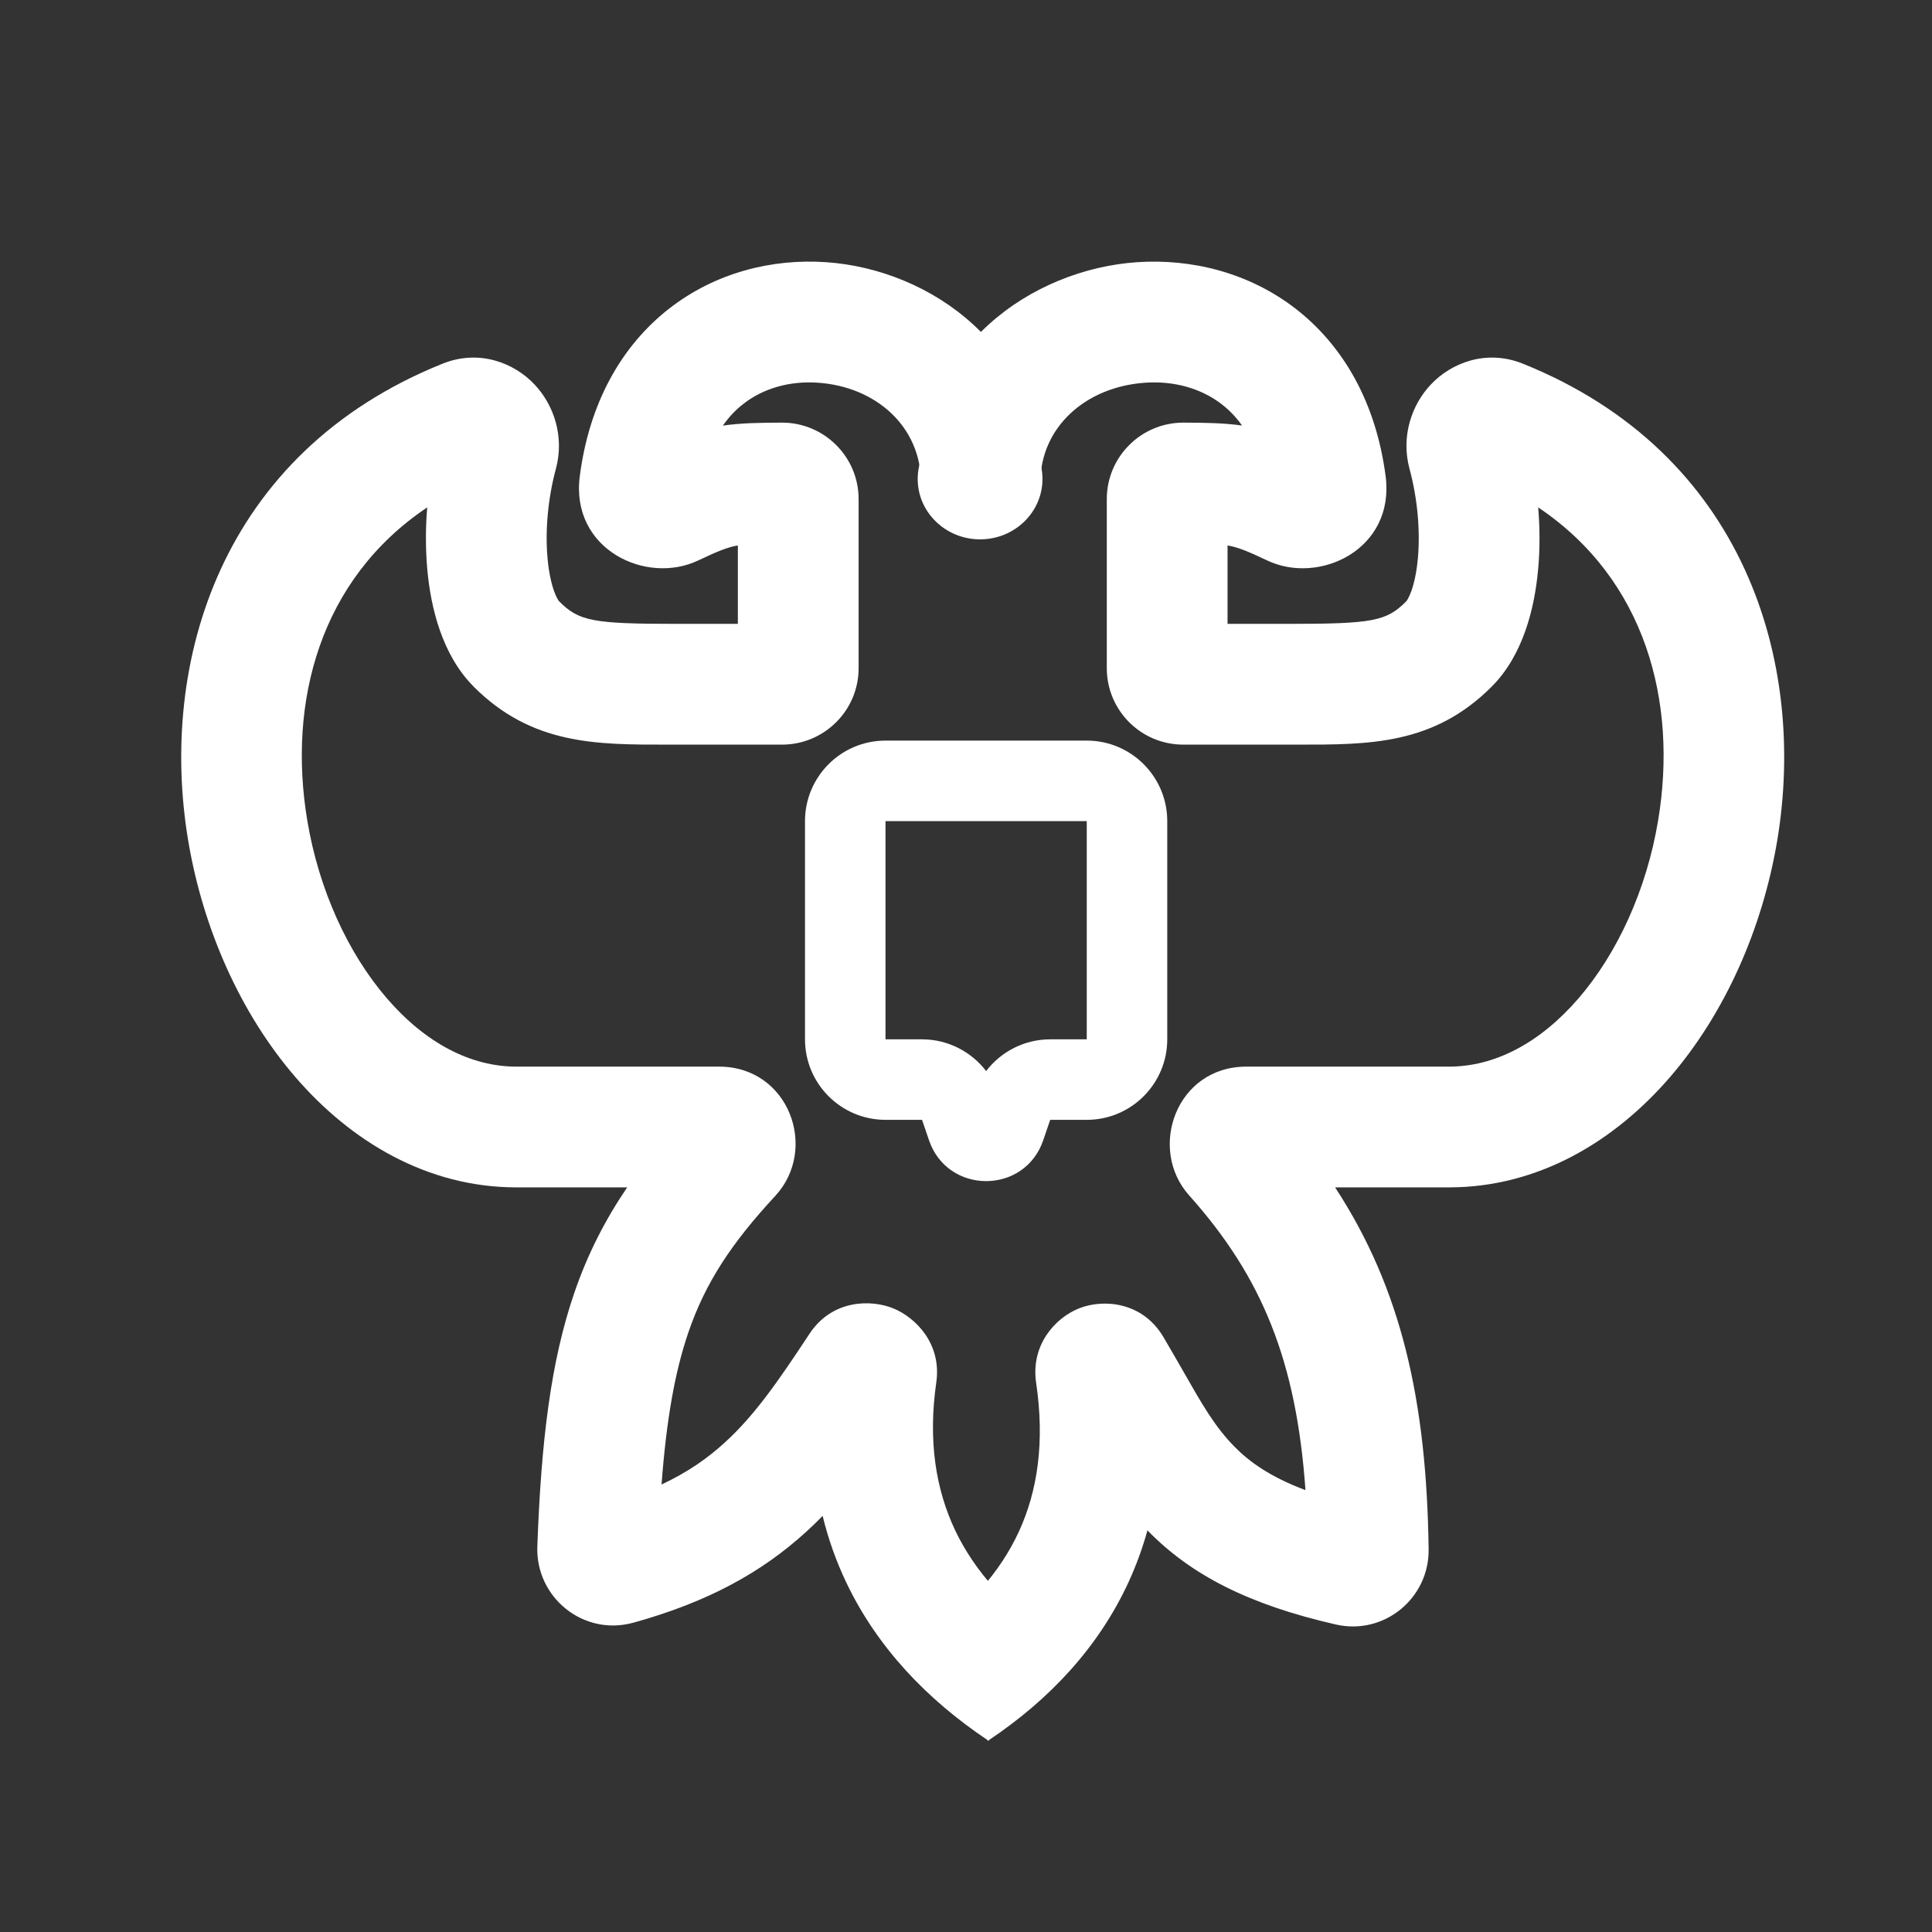<svg width="24" height="24" viewBox="0 0 24 24" fill="none" xmlns="http://www.w3.org/2000/svg">
<rect x="0" y="0" width="24" height="24" fill="#333333" stroke="none"/>
<path fill-rule="evenodd" clip-rule="evenodd" d="M10.262 3.257C11.567 3.346 12.941 4.322 12.941 6L11.441 6C11.441 5.3 10.882 4.803 10.159 4.754C9.813 4.73 9.483 4.822 9.232 5.019C9.143 5.088 9.057 5.176 8.98 5.287C9.209 5.254 9.445 5.251 9.713 5.25C10.239 5.249 10.666 5.675 10.666 6.2C10.666 6.468 10.666 6.699 10.666 6.92C10.666 7.364 10.666 7.76 10.666 8.3C10.666 8.828 10.236 9.25 9.715 9.25L8.416 9.25C8.377 9.25 8.337 9.25 8.298 9.25C7.407 9.251 6.608 9.253 5.885 8.531L5.885 8.53C5.496 8.141 5.352 7.56 5.308 7.074C5.286 6.827 5.285 6.567 5.307 6.303C3.972 7.198 3.572 8.721 3.817 10.191C3.96 11.052 4.323 11.842 4.807 12.403C5.29 12.962 5.851 13.25 6.415 13.25L8.933 13.25C9.801 13.25 10.172 14.273 9.629 14.858C9.084 15.446 8.761 15.938 8.551 16.552C8.385 17.038 8.279 17.627 8.218 18.441C8.542 18.289 8.79 18.115 9.001 17.922C9.371 17.586 9.663 17.165 10.055 16.57C10.339 16.139 10.824 16.141 11.099 16.254C11.371 16.366 11.7 16.689 11.631 17.172C11.526 17.902 11.626 18.508 11.868 19.016C12.113 19.527 12.525 19.985 13.112 20.376L12.28 21.624C11.512 21.112 10.897 20.462 10.515 19.663C10.388 19.397 10.289 19.119 10.219 18.831C10.152 18.9 10.083 18.967 10.011 19.032C9.464 19.53 8.796 19.901 7.87 20.157C7.242 20.331 6.652 19.838 6.675 19.212C6.722 17.905 6.842 16.914 7.132 16.067C7.299 15.578 7.518 15.152 7.791 14.75L6.415 14.75C5.302 14.75 4.357 14.176 3.672 13.383C2.988 12.591 2.521 11.538 2.337 10.438C1.97 8.234 2.735 5.629 5.497 4.518C5.955 4.334 6.39 4.51 6.64 4.776C6.881 5.031 7.013 5.422 6.906 5.822C6.804 6.199 6.771 6.602 6.802 6.938C6.817 7.105 6.847 7.24 6.881 7.338C6.914 7.432 6.943 7.467 6.946 7.47C6.946 7.47 6.946 7.47 6.946 7.47C7.192 7.716 7.357 7.75 8.416 7.75C8.416 7.75 8.416 7.75 8.416 7.75L9.166 7.75C9.166 7.46 9.166 7.199 9.166 6.919C9.166 6.872 9.166 6.824 9.166 6.776C9.156 6.778 9.147 6.779 9.138 6.781C9.041 6.801 8.933 6.838 8.676 6.961C8.027 7.272 7.086 6.823 7.202 5.918C7.319 5.007 7.718 4.3 8.307 3.838C8.886 3.384 9.594 3.211 10.262 3.257Z" fill="white"/>
<path fill-rule="evenodd" clip-rule="evenodd" d="M14.126 3.257C12.817 3.346 11.423 4.315 11.423 6L12.923 6C12.923 5.308 13.485 4.804 14.228 4.754C14.582 4.73 14.92 4.823 15.177 5.022C15.265 5.09 15.352 5.177 15.429 5.286C15.202 5.254 14.967 5.251 14.702 5.25C14.177 5.249 13.749 5.674 13.749 6.2V8.3C13.749 8.825 14.174 9.25 14.699 9.25L15.999 9.25C16.038 9.25 16.078 9.25 16.117 9.25C17.009 9.251 17.807 9.253 18.529 8.531L18.53 8.53C18.919 8.141 19.063 7.56 19.107 7.074C19.13 6.827 19.13 6.567 19.108 6.303C20.443 7.198 20.843 8.721 20.598 10.191C20.455 11.052 20.092 11.842 19.608 12.403C19.125 12.962 18.564 13.25 18 13.25L15.482 13.25C14.611 13.25 14.252 14.269 14.773 14.851C15.681 15.866 16.104 16.912 16.217 18.511C15.778 18.346 15.52 18.16 15.332 17.968C15.09 17.721 14.935 17.449 14.7 17.037C14.626 16.909 14.546 16.767 14.452 16.609C14.197 16.176 13.715 16.13 13.404 16.253C13.102 16.374 12.803 16.713 12.871 17.176C12.98 17.912 12.89 18.52 12.657 19.026C12.423 19.534 12.024 19.987 11.441 20.376L12.273 21.624C13.044 21.11 13.65 20.456 14.02 19.652C14.115 19.445 14.193 19.231 14.254 19.011C14.256 19.013 14.259 19.015 14.261 19.018C14.792 19.56 15.502 19.931 16.594 20.18C17.196 20.318 17.756 19.851 17.747 19.245C17.722 17.403 17.41 16.011 16.585 14.75L18 14.75C19.113 14.75 20.058 14.176 20.743 13.383C21.427 12.591 21.894 11.538 22.078 10.438C22.445 8.234 21.68 5.629 18.918 4.518C18.46 4.334 18.026 4.51 17.775 4.776C17.534 5.031 17.402 5.422 17.509 5.822C17.611 6.199 17.644 6.602 17.613 6.938C17.598 7.105 17.568 7.24 17.534 7.338C17.5 7.432 17.472 7.467 17.469 7.47C17.469 7.47 17.469 7.47 17.469 7.47C17.223 7.716 17.058 7.75 15.999 7.75C15.999 7.75 15.999 7.75 15.999 7.75L15.249 7.75V6.776C15.259 6.778 15.268 6.779 15.277 6.781C15.374 6.801 15.482 6.838 15.739 6.961C16.388 7.272 17.33 6.824 17.213 5.917C17.094 5.003 16.689 4.296 16.095 3.835C15.51 3.383 14.797 3.212 14.126 3.257Z" fill="white"/>
<path fill-rule="evenodd" clip-rule="evenodd" d="M10 10.2C10 9.648 10.448 9.2 11 9.2H13.5C14.052 9.2 14.5 9.648 14.5 10.2V12.911C14.5 13.463 14.052 13.911 13.5 13.911H13.046L12.96 14.163C12.73 14.842 11.77 14.842 11.54 14.163L11.454 13.911L11 13.911C10.448 13.911 10 13.463 10 12.911V10.2ZM13.5 10.2L11 10.2V12.911H11.454C11.772 12.911 12.064 13.062 12.25 13.305C12.436 13.062 12.727 12.911 13.046 12.911H13.5V10.2Z" fill="white"/>
<path d="M12.95 5.95C12.95 6.364 12.603 6.7 12.175 6.7C11.747 6.7 11.4 6.364 11.4 5.95C11.4 5.536 11.747 5.2 12.175 5.2C12.603 5.2 12.95 5.536 12.95 5.95Z" fill="white"/>
</svg>
